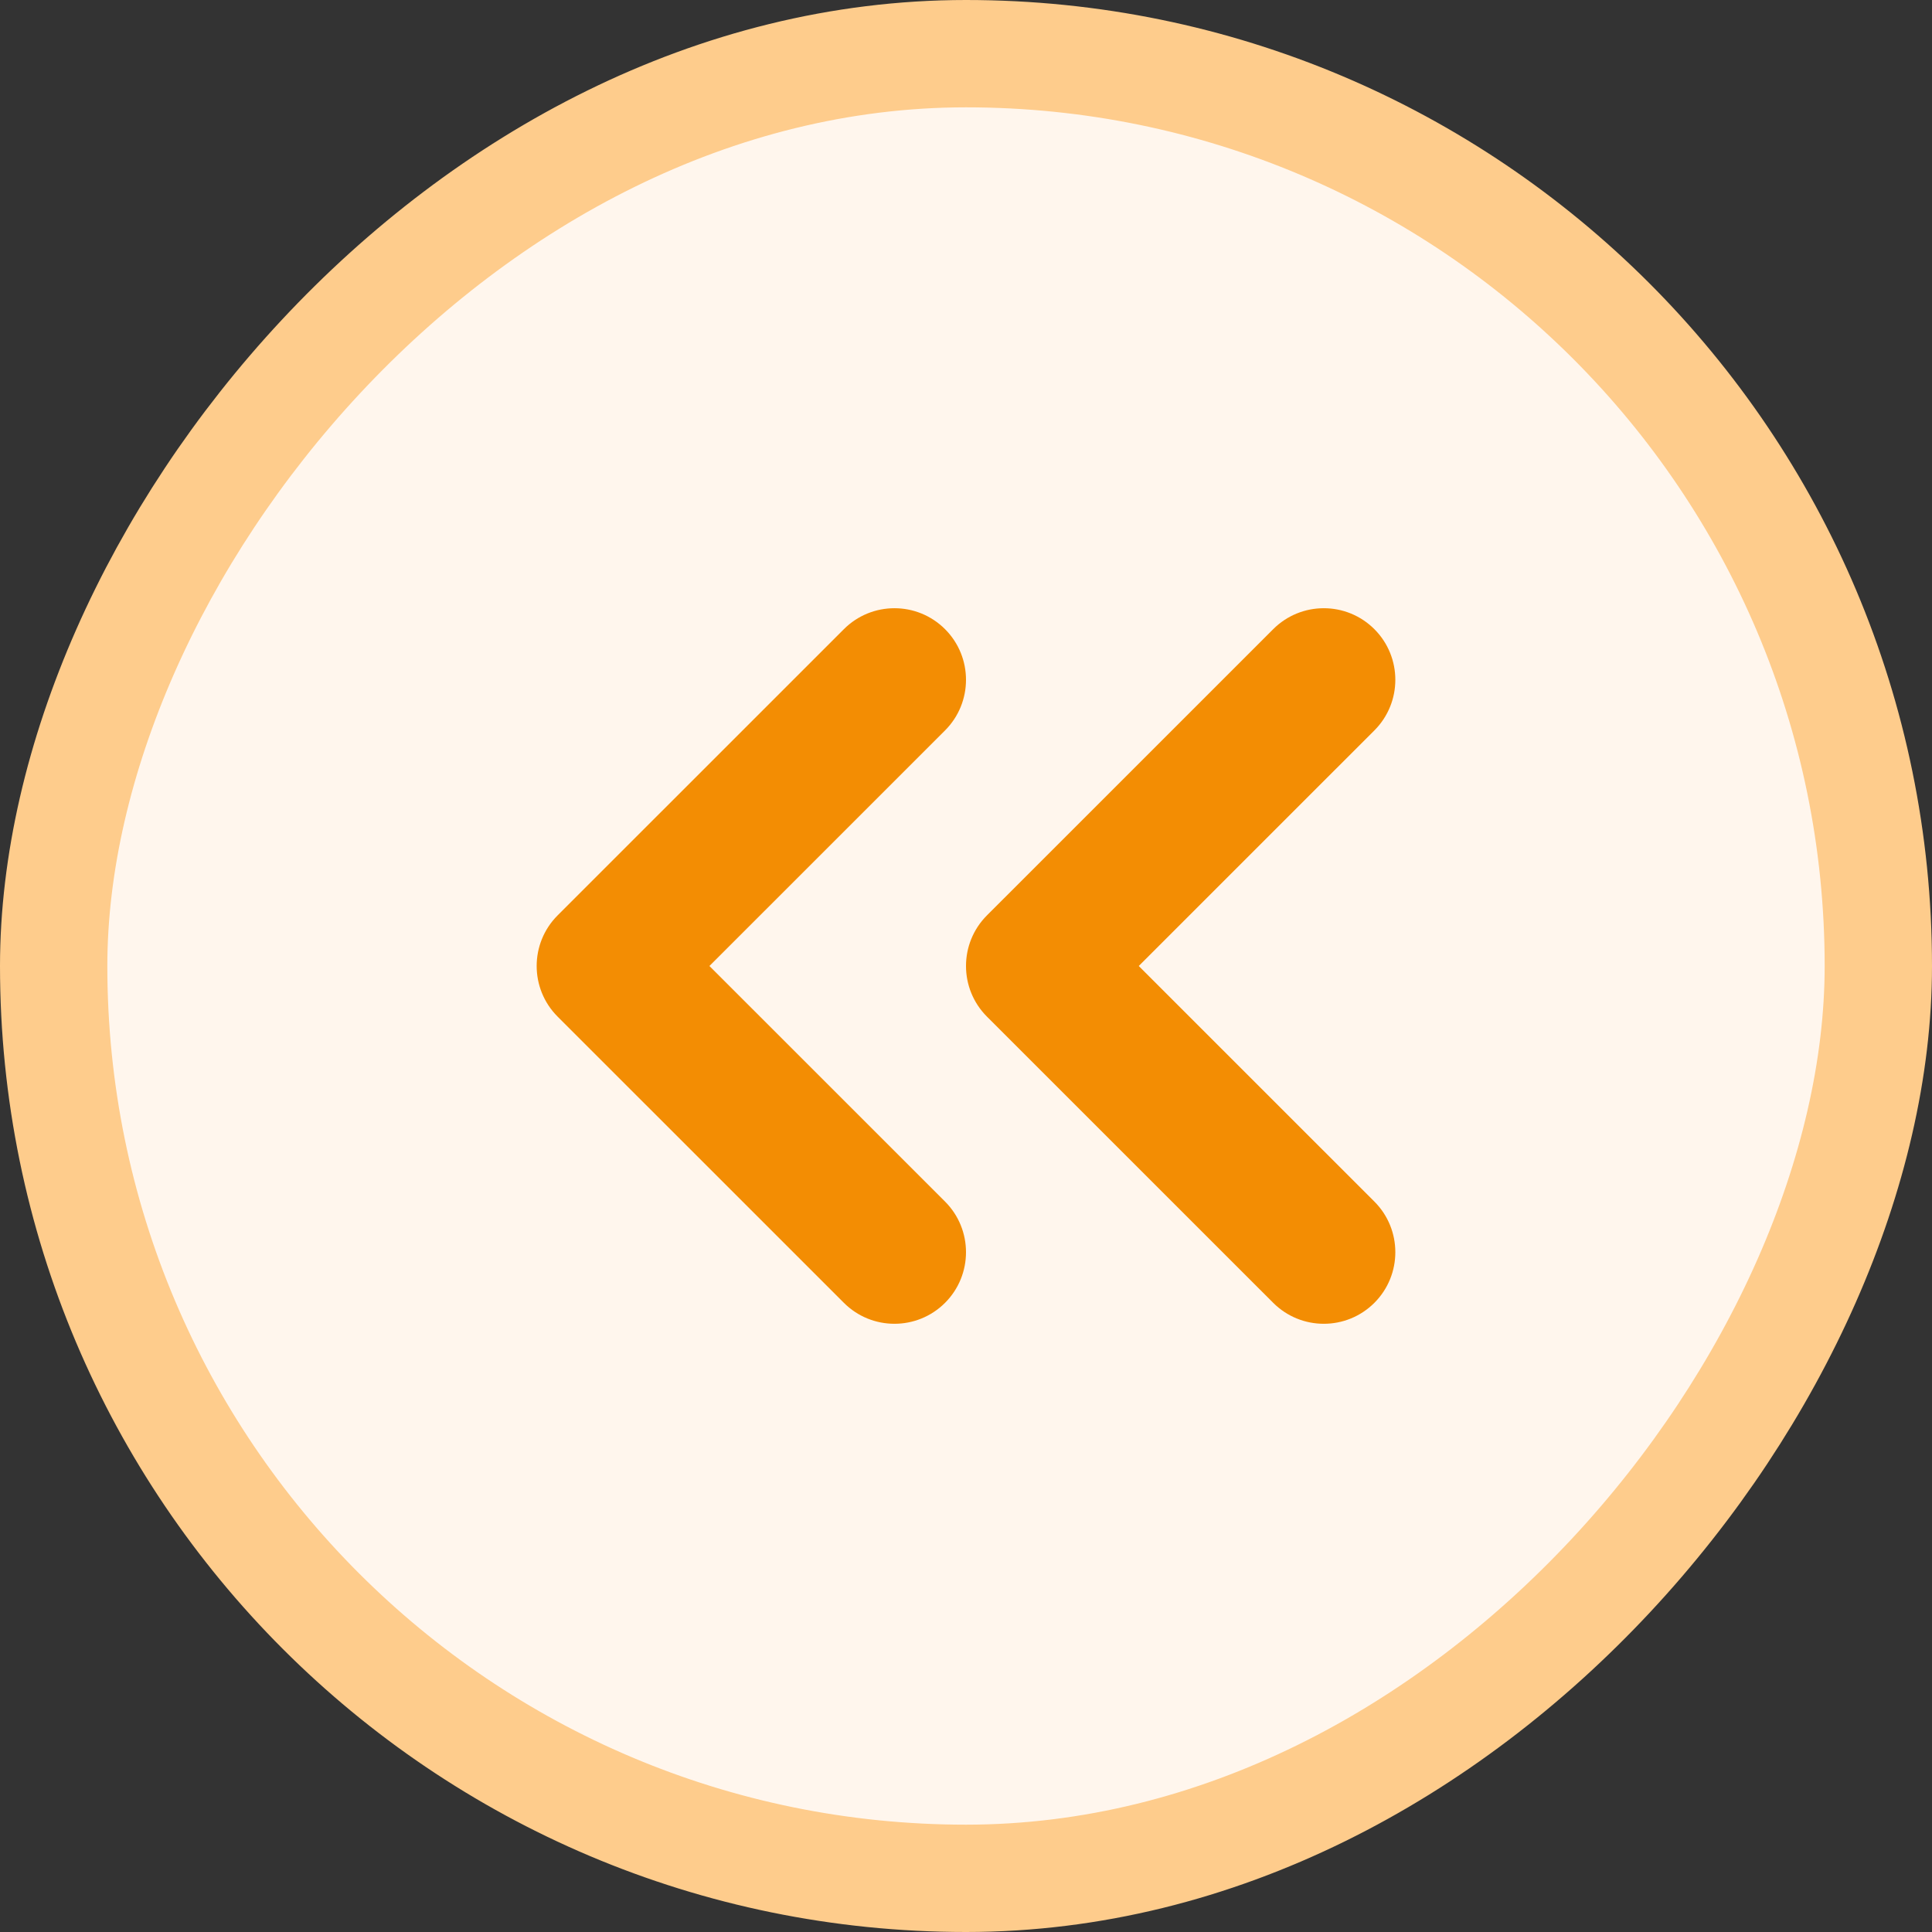 <svg width="36" height="36" viewBox="0 0 36 36" fill="none" xmlns="http://www.w3.org/2000/svg">
<rect x="0" y="0" width="36" height="36" fill="#333333" stroke="none"/>
<rect x="1" y="-1" width="34" height="34" rx="17" transform="matrix(-1 0 0 1 36 2)" fill="#FFF6ED"/>
<rect x="1" y="-1" width="34" height="34" rx="17" transform="matrix(-1 0 0 1 36 2)" stroke="#FECC8C" stroke-width="2"/>
<path fill-rule="evenodd" clip-rule="evenodd" d="M17.61 11.724C17.089 11.203 16.245 11.203 15.724 11.724L10.39 17.057C9.87 17.578 9.87 18.422 10.39 18.943L15.724 24.276C16.245 24.797 17.089 24.797 17.61 24.276C18.13 23.755 18.13 22.911 17.61 22.39L13.219 18L17.61 13.61C18.13 13.089 18.13 12.245 17.61 11.724Z" fill="#F38D03"/>
<path fill-rule="evenodd" clip-rule="evenodd" d="M25.61 11.724C25.089 11.203 24.245 11.203 23.724 11.724L18.39 17.057C17.87 17.578 17.87 18.422 18.39 18.943L23.724 24.276C24.245 24.797 25.089 24.797 25.61 24.276C26.13 23.755 26.13 22.911 25.61 22.39L21.219 18L25.61 13.61C26.13 13.089 26.13 12.245 25.61 11.724Z" fill="#F38D03"/>
</svg>
